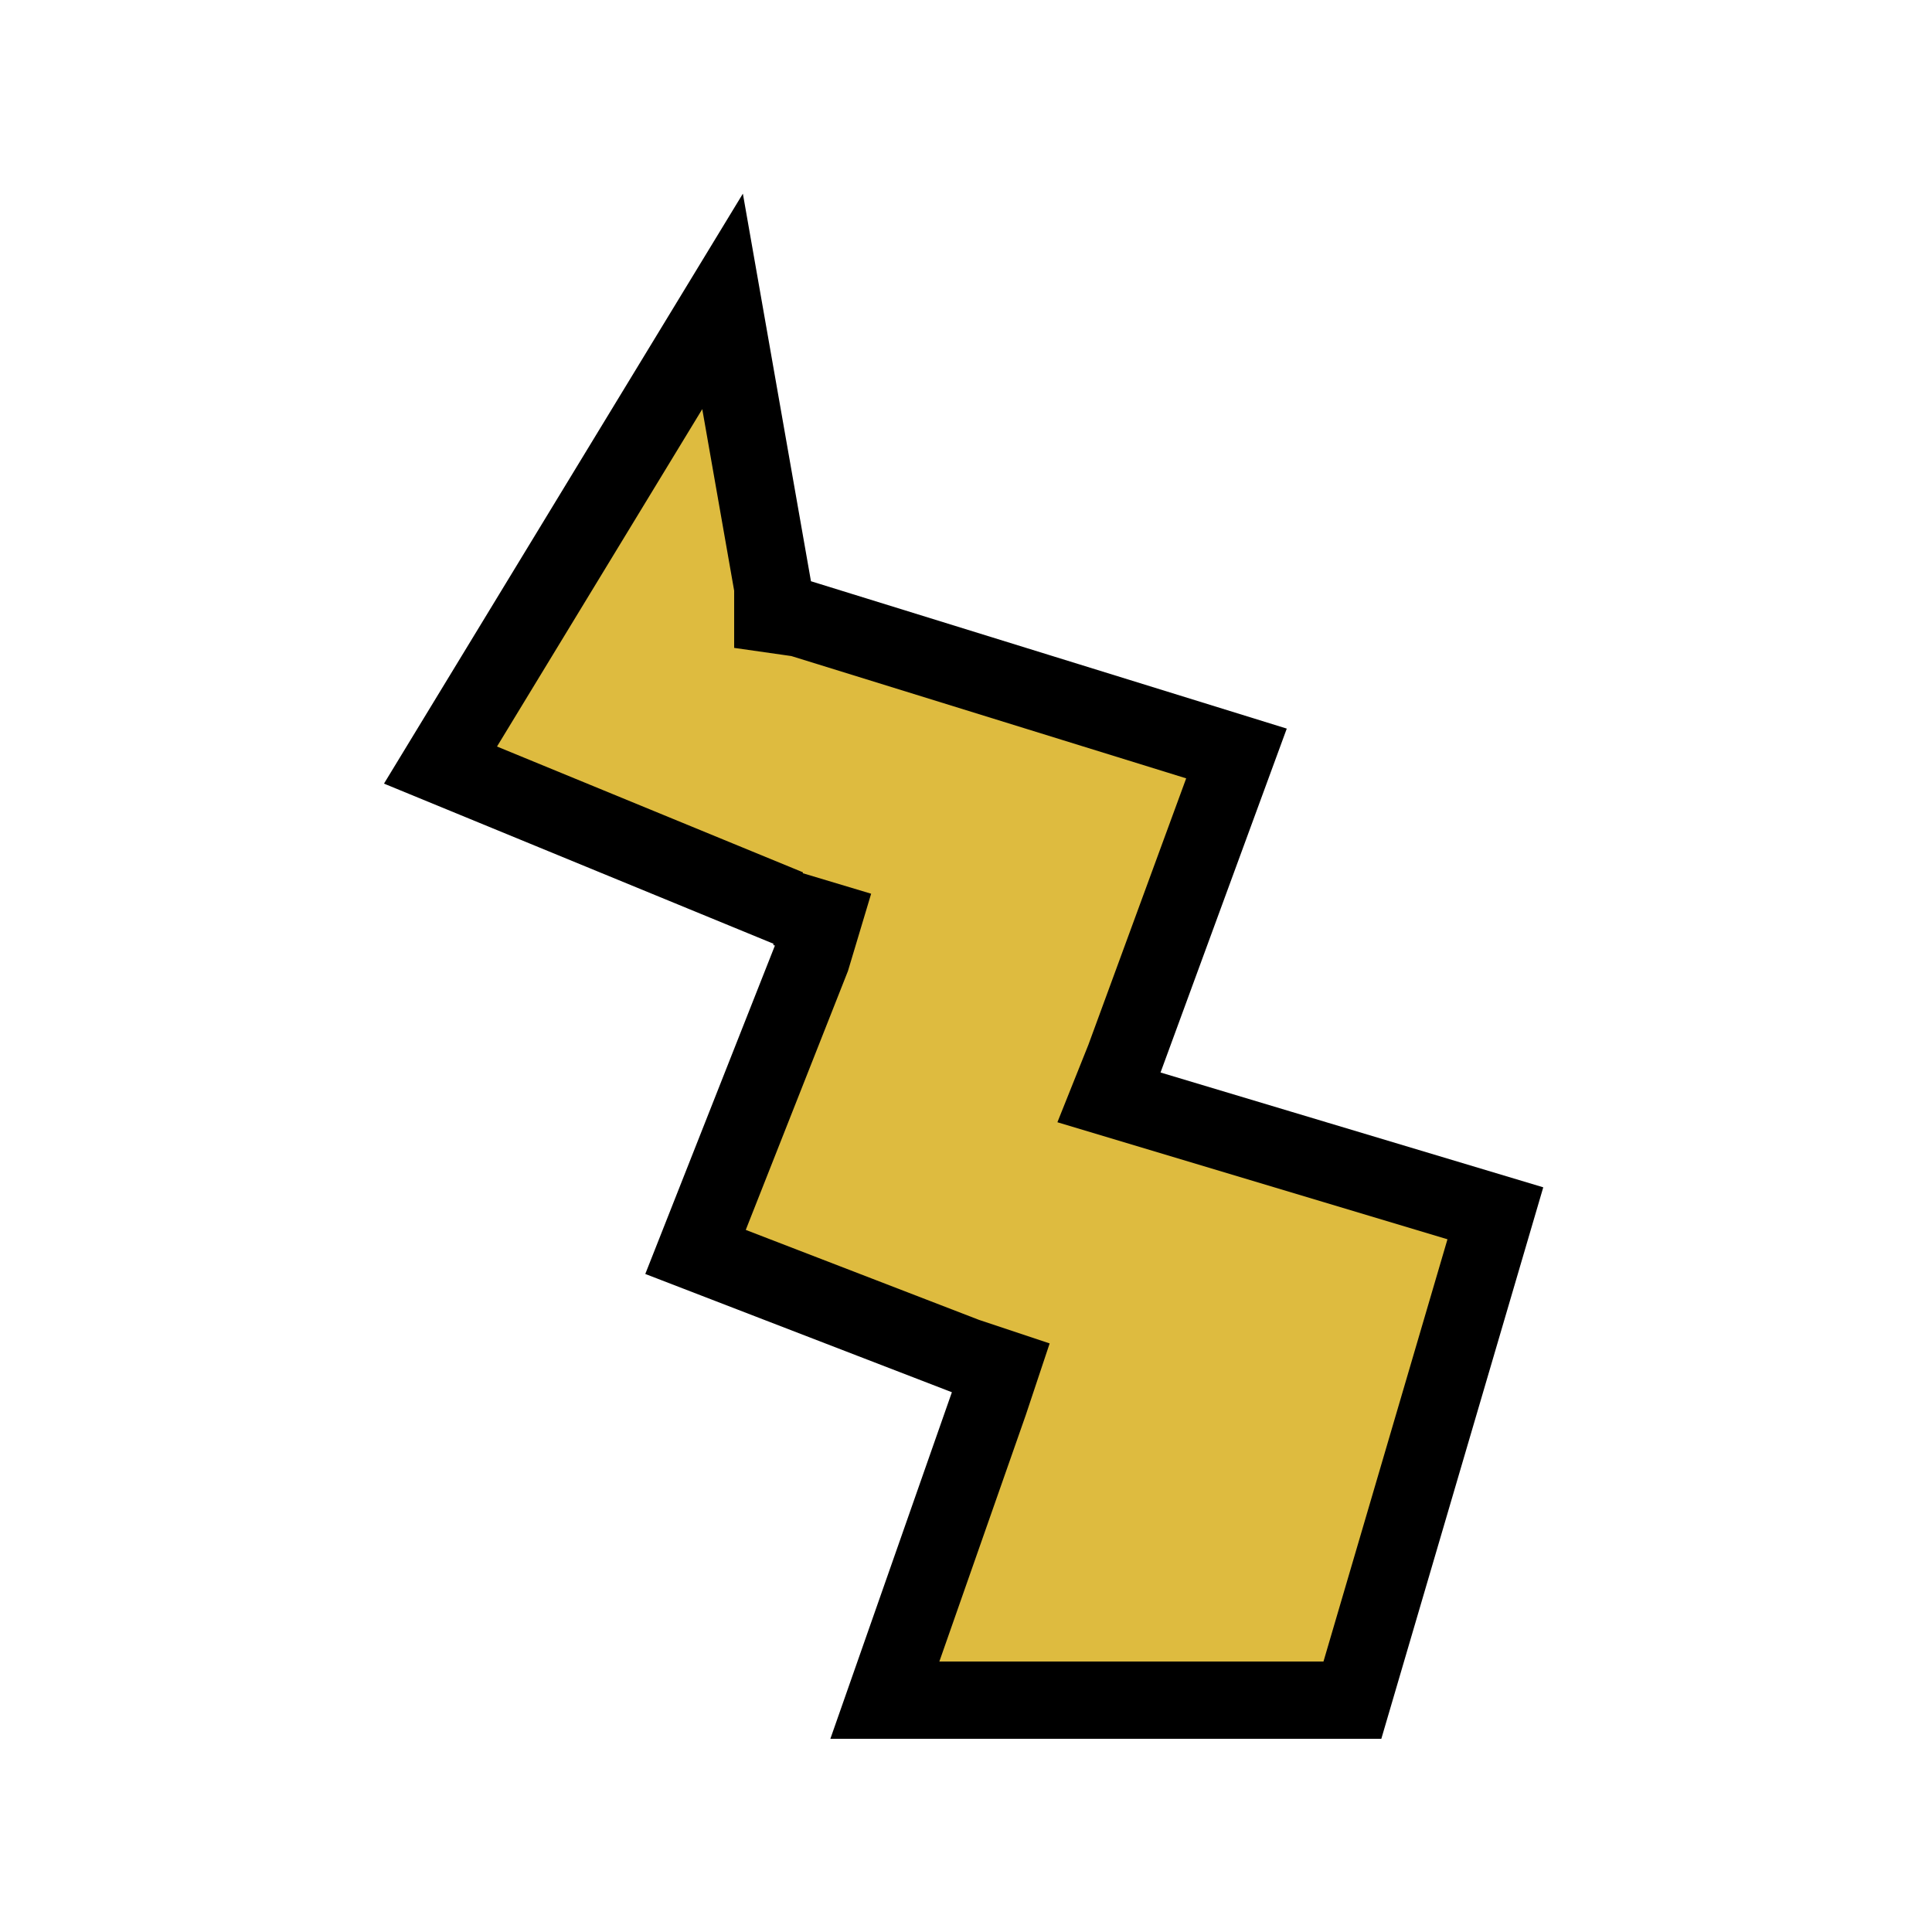 <svg xmlns="http://www.w3.org/2000/svg" fill="none" viewBox="0 0 50 50"><path fill="#fff" d="M0 0h50v50H0z"/><path fill="#DEBB3F" stroke="#000" stroke-width="2" d="m20.4 23.5-9-3.7 7.3-12 1.3 7.4v.7l.7.1L32 19.5l-2.9 7.9-.4 1 1 .3 9 2.7L35 44H22.9l2.7-7.7.3-.9-.9-.3-7-2.7 3-7.6.3-1-1-.3Z"/></svg>